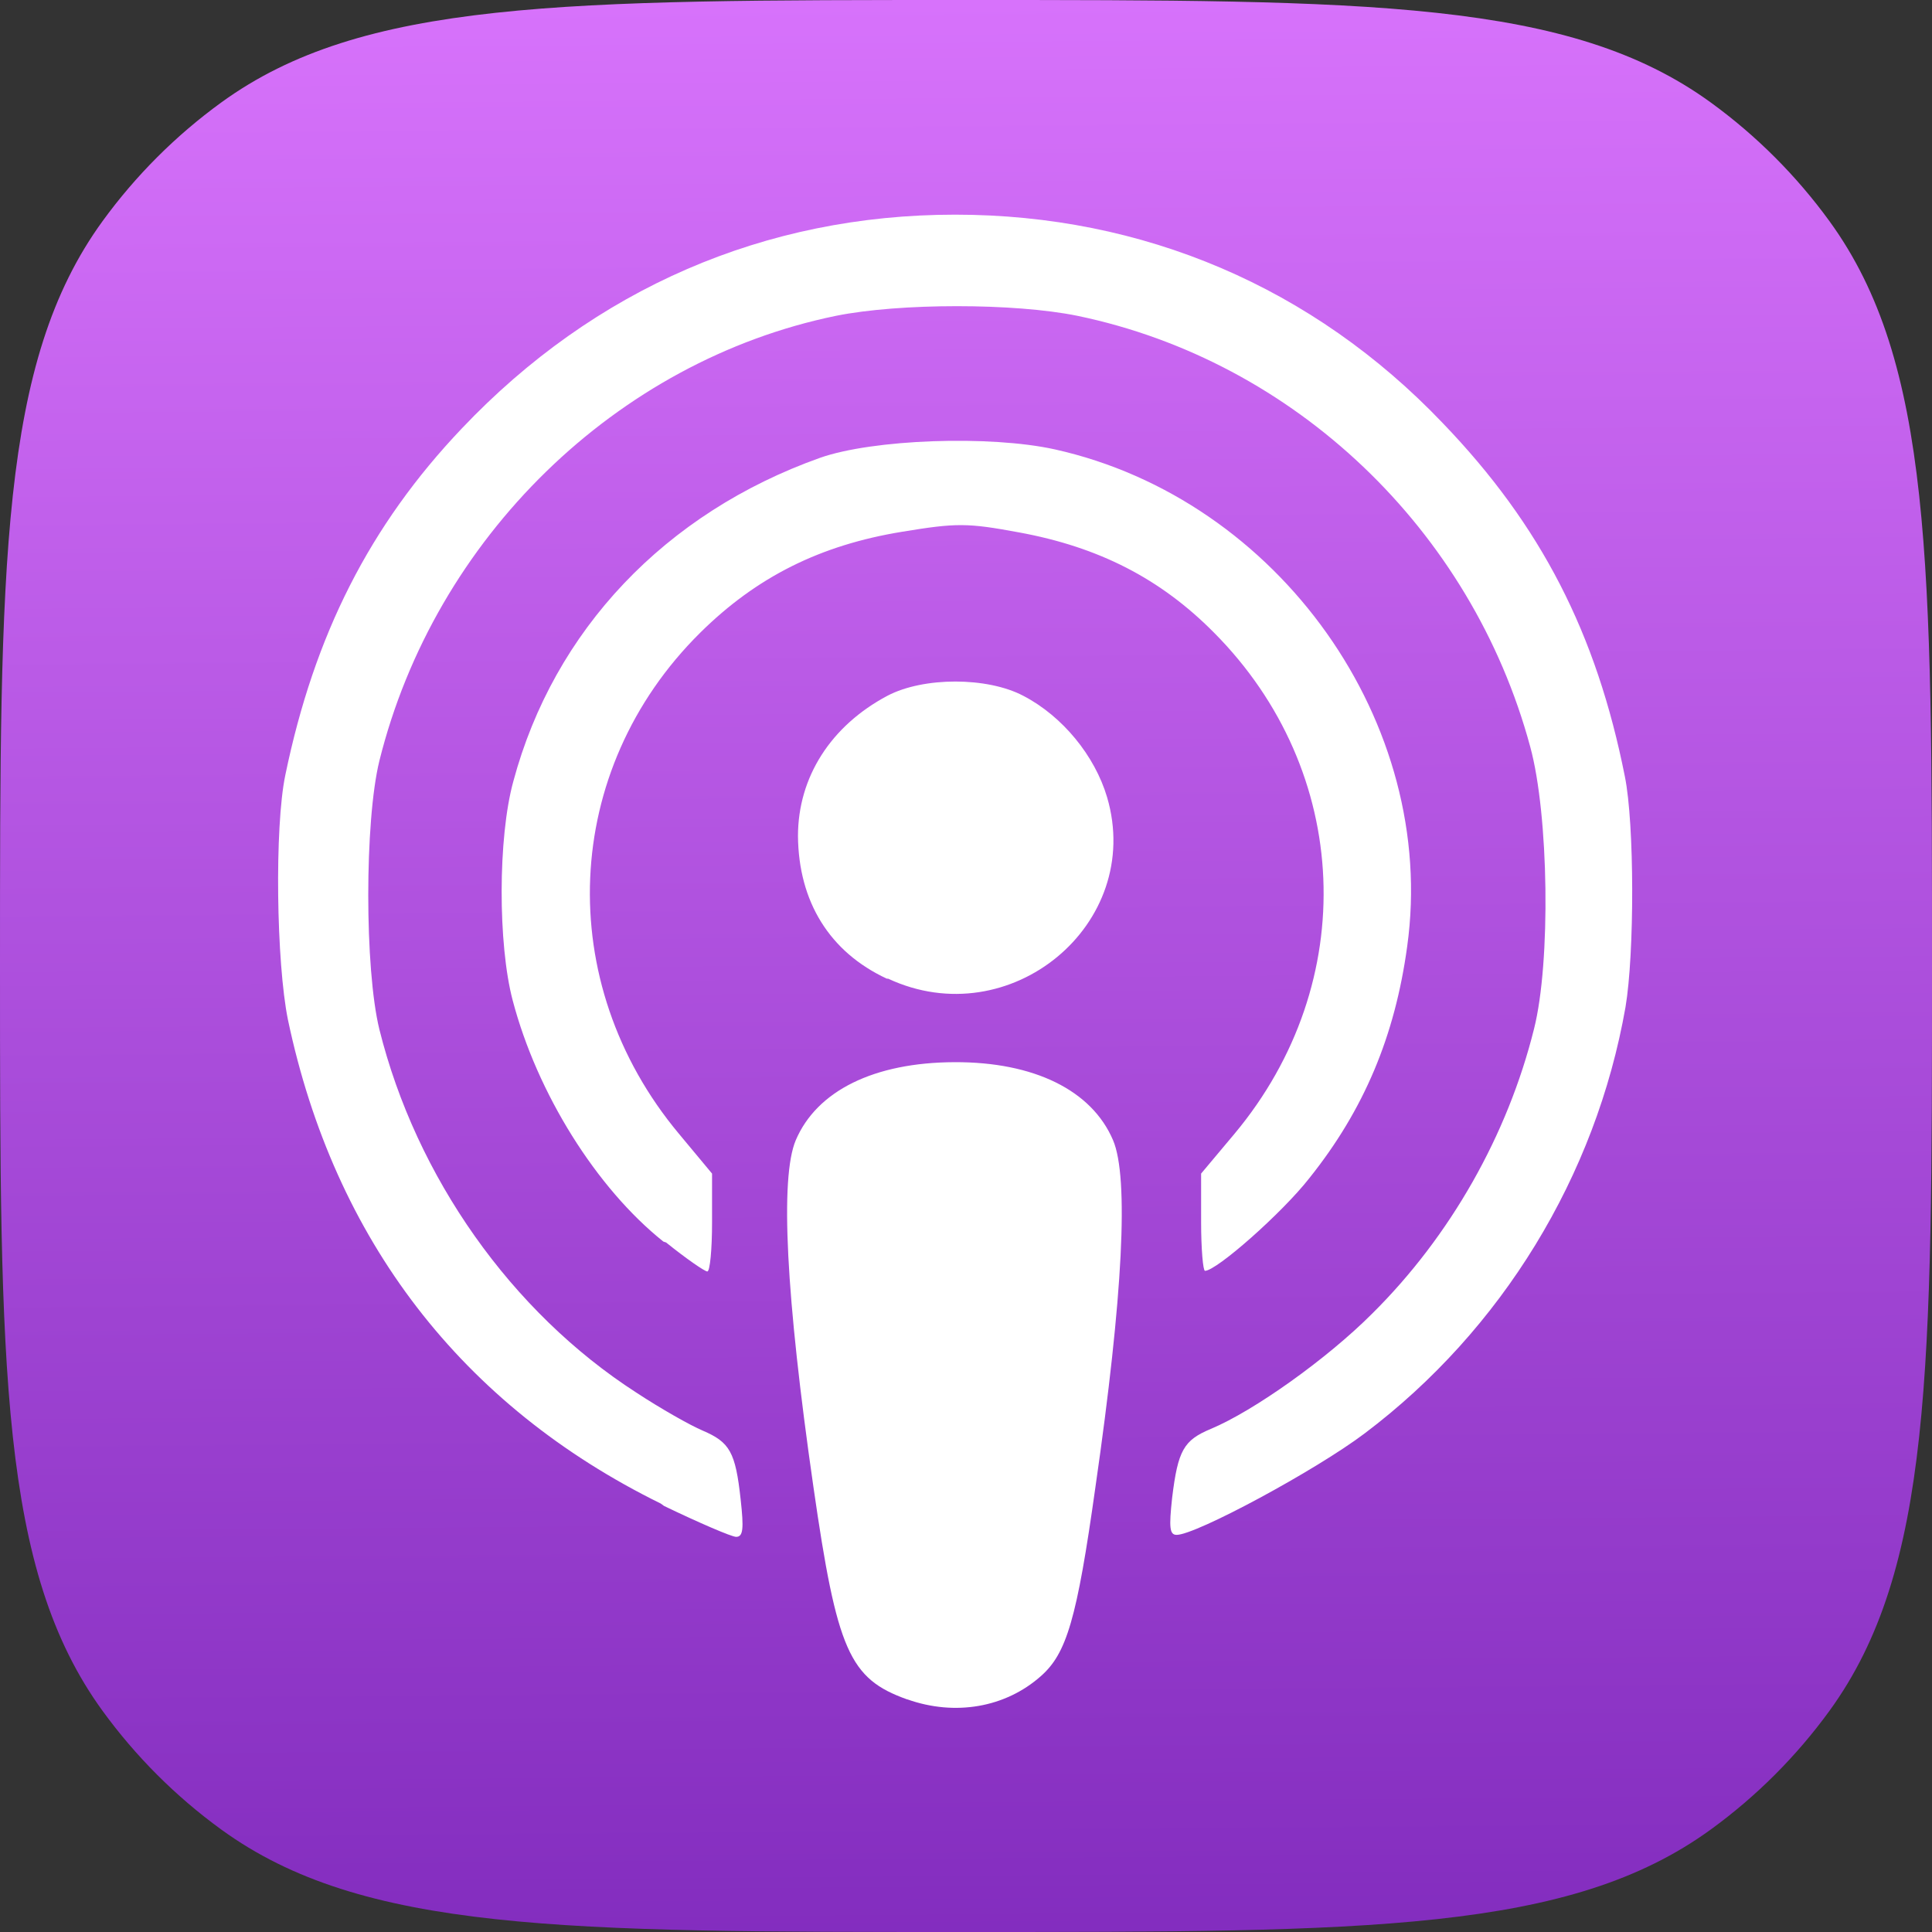 <svg width="36" height="36" viewBox="0 0 36 36" fill="none" xmlns="http://www.w3.org/2000/svg">
<rect x="0" y="0" width="36" height="36" fill="#333333" stroke="none"/>
<path d="M0 18C0 10.501 0 6.751 1.91 4.122C2.527 3.273 3.273 2.527 4.122 1.91C6.751 0 10.501 0 18 0V0C25.5 0 29.249 0 31.878 1.91C32.727 2.527 33.473 3.273 34.09 4.122C36 6.751 36 10.501 36 18V18C36 25.5 36 29.249 34.09 31.878C33.473 32.727 32.727 33.473 31.878 34.09C29.249 36 25.5 36 18 36V36C10.501 36 6.751 36 4.122 34.09C3.273 33.473 2.527 32.727 1.91 31.878C0 29.249 0 25.5 0 18V18Z" fill="url(#paint0_linear)"/>
<path d="M16.901 31.665C15.827 31.281 15.596 30.759 15.156 27.7C14.644 24.144 14.532 21.944 14.828 21.246C15.222 20.322 16.29 19.798 17.784 19.792C19.266 19.786 20.344 20.315 20.74 21.246C21.037 21.942 20.926 24.144 20.413 27.7C20.065 30.184 19.873 30.812 19.393 31.234C18.733 31.818 17.797 31.98 16.909 31.666L16.901 31.665ZM12.313 28.017C8.605 26.193 6.229 23.106 5.365 19C5.149 17.94 5.113 15.412 5.317 14.44C5.857 11.83 6.889 9.789 8.605 7.984C11.077 5.378 14.257 4 17.797 4C21.301 4 24.469 5.352 26.881 7.881C28.717 9.789 29.749 11.808 30.277 14.469C30.457 15.354 30.457 17.769 30.289 18.765C29.737 21.914 27.985 24.782 25.429 26.709C24.517 27.398 22.285 28.6 21.925 28.6C21.793 28.6 21.781 28.463 21.841 27.91C21.949 27.022 22.057 26.837 22.561 26.626C23.365 26.29 24.733 25.316 25.573 24.473C27.025 23.033 28.093 21.149 28.585 19.169C28.897 17.933 28.861 15.185 28.513 13.913C27.421 9.869 24.121 6.725 20.077 5.885C18.901 5.645 16.765 5.645 15.577 5.885C11.485 6.725 8.101 10.025 7.069 14.177C6.793 15.305 6.793 18.053 7.069 19.181C7.753 21.929 9.529 24.449 11.857 25.949C12.313 26.249 12.865 26.561 13.093 26.657C13.597 26.873 13.705 27.053 13.801 27.941C13.861 28.481 13.849 28.637 13.717 28.637C13.633 28.637 13.021 28.373 12.373 28.061L12.313 28.017ZM12.361 23.135C11.113 22.139 10.009 20.373 9.553 18.64C9.277 17.594 9.277 15.604 9.565 14.56C10.321 11.742 12.397 9.558 15.277 8.532C16.261 8.184 18.445 8.106 19.657 8.374C23.833 9.304 26.797 13.486 26.221 17.634C25.993 19.306 25.417 20.679 24.397 21.954C23.893 22.599 22.669 23.68 22.453 23.68C22.417 23.68 22.381 23.272 22.381 22.775V21.868L23.005 21.124C25.357 18.306 25.189 14.37 22.621 11.788C21.625 10.782 20.473 10.192 18.985 9.92C18.025 9.742 17.821 9.742 16.813 9.908C15.283 10.157 14.098 10.75 13.045 11.792C10.465 14.348 10.297 18.304 12.649 21.124L13.268 21.868V22.78C13.268 23.284 13.229 23.692 13.18 23.692C13.132 23.692 12.784 23.452 12.412 23.152L12.361 23.135ZM16.525 18.236C15.457 17.739 14.881 16.802 14.869 15.58C14.869 14.482 15.481 13.524 16.537 12.964C17.209 12.611 18.397 12.611 19.069 12.966C19.801 13.347 20.401 14.085 20.629 14.855C21.325 17.222 18.817 19.295 16.549 18.236H16.525Z" fill="white"/>
<defs>
<linearGradient id="paint0_linear" x1="17.963" y1="36.457" x2="17.658" y2="-1.68752e-06" gradientUnits="userSpaceOnUse">
<stop stop-color="#822CBE"/>
<stop offset="1" stop-color="#D772FB"/>
</linearGradient>
</defs>
</svg>
